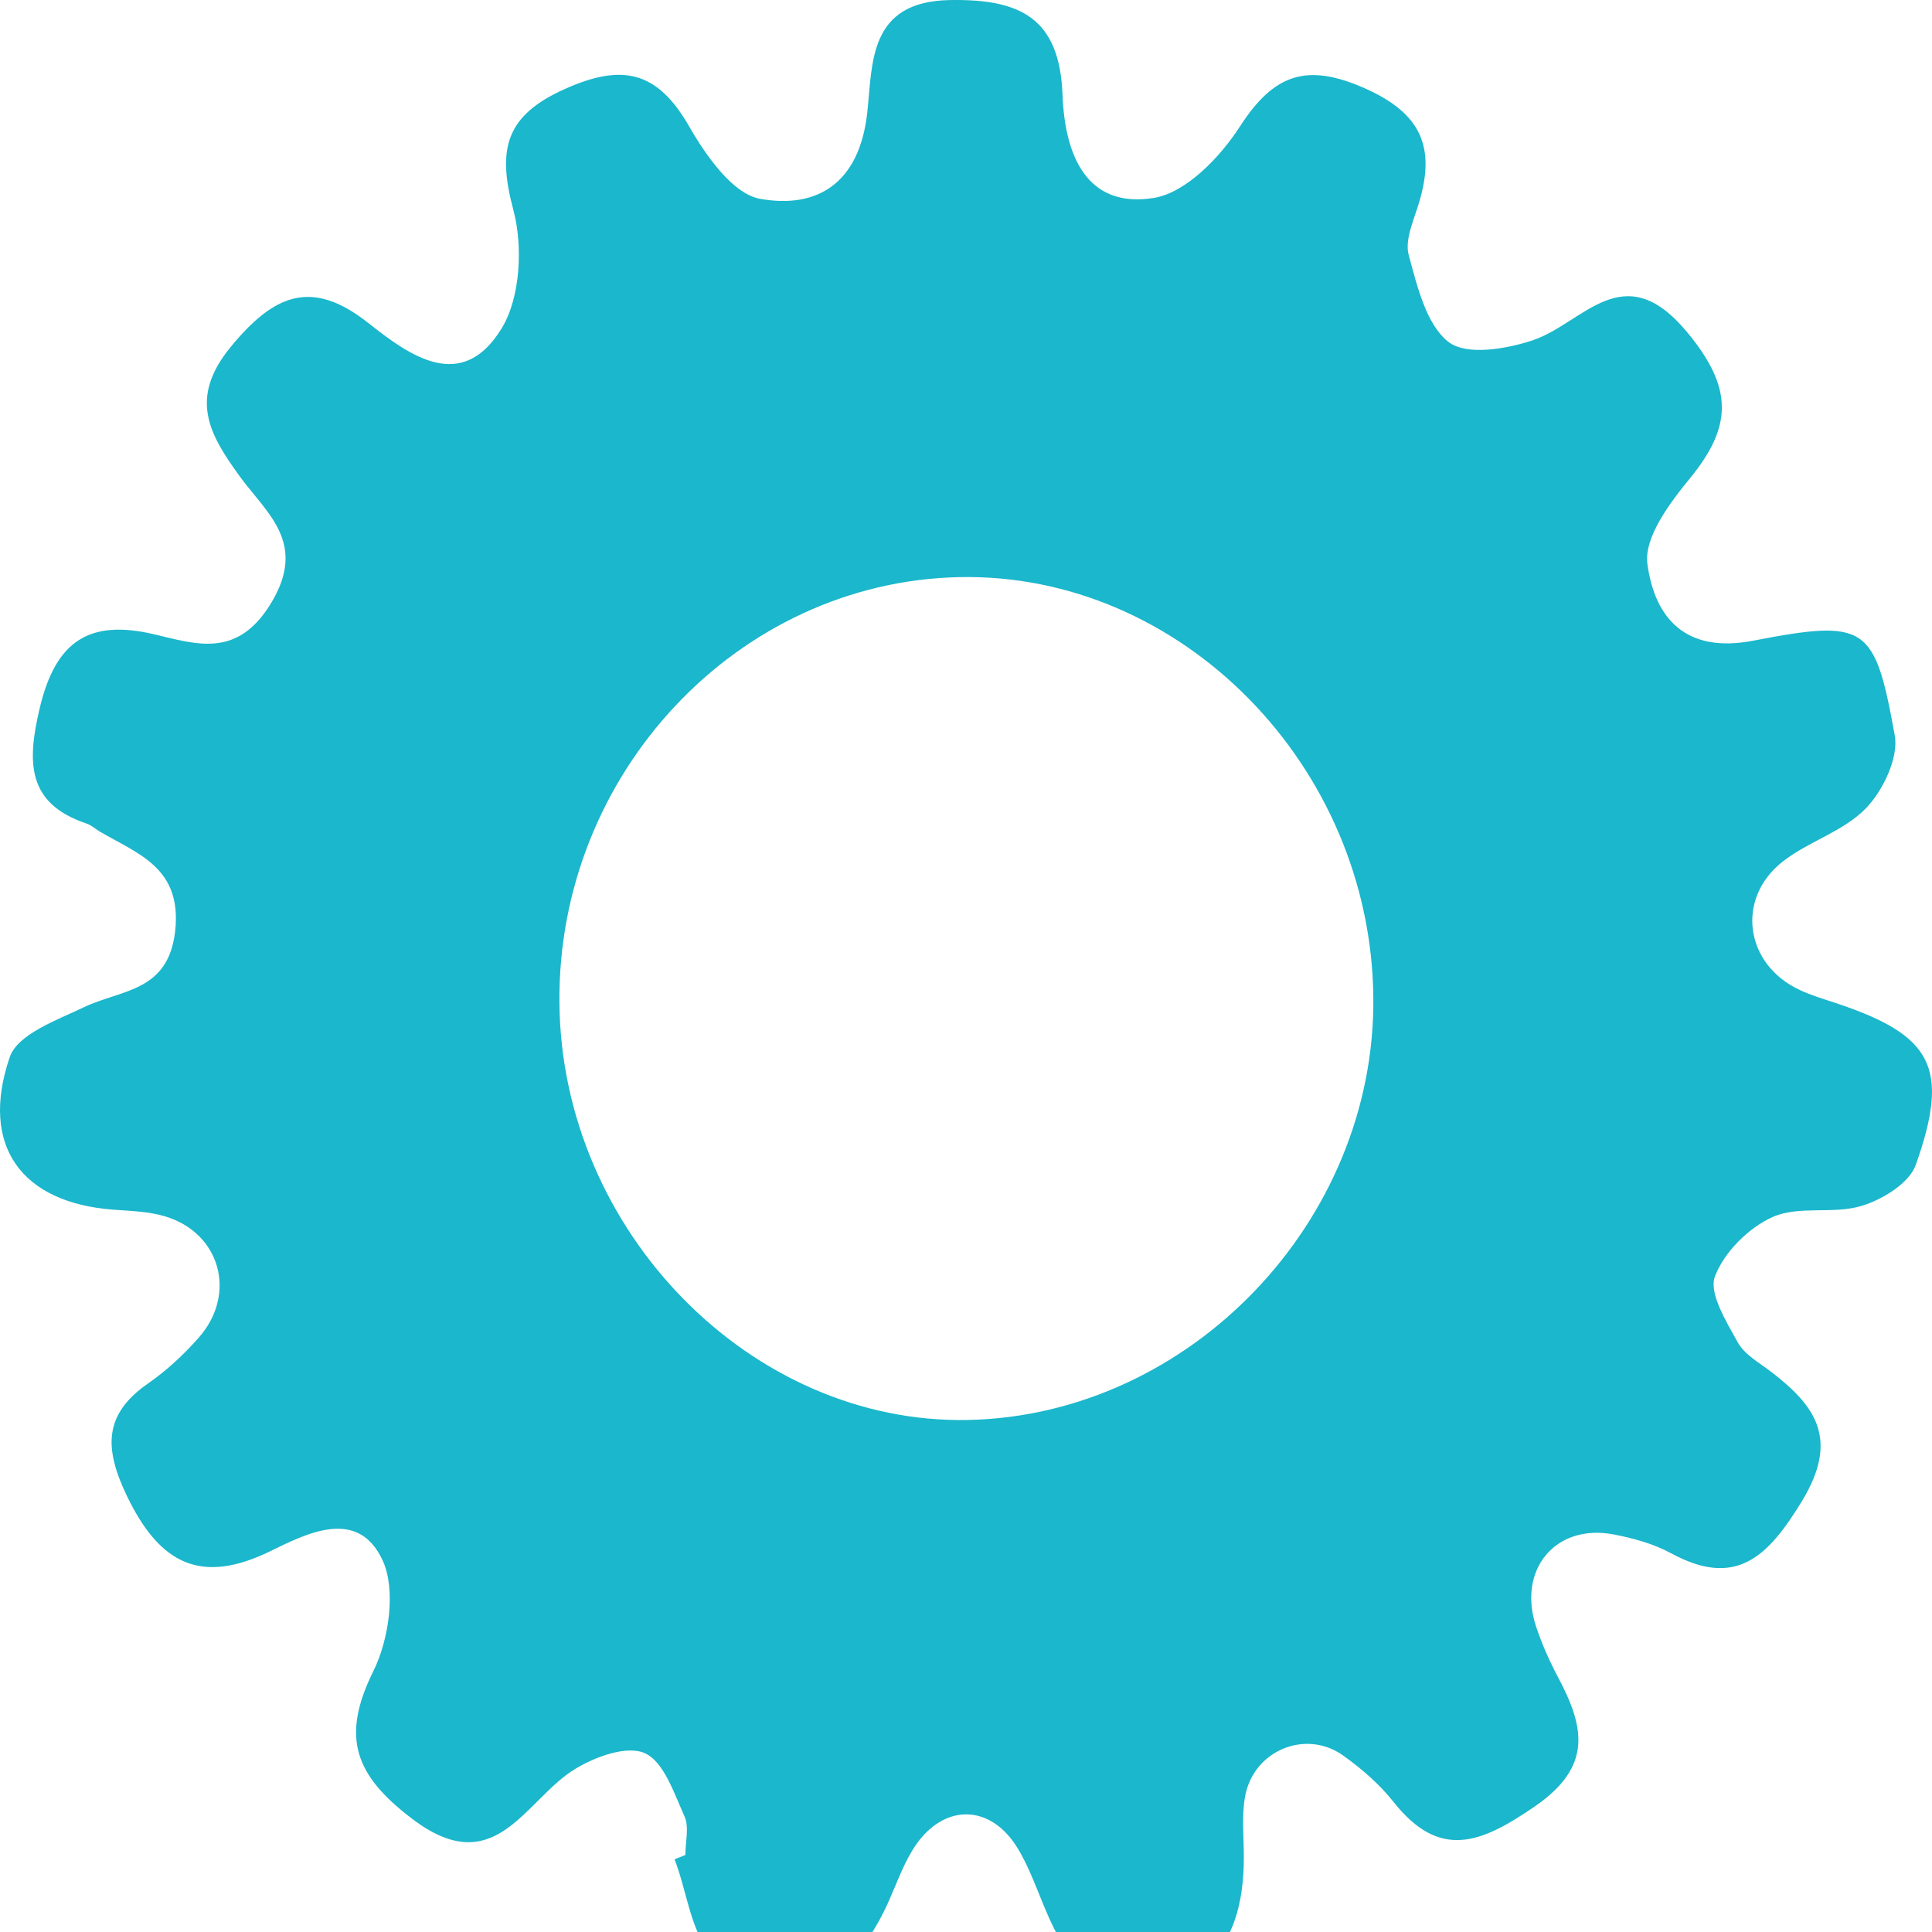 <svg viewBox="0 0 36 36" fill="none" xmlns="http://www.w3.org/2000/svg">
<path d="M12.771 34.564C12.771 34.322 12.844 34.047 12.756 33.849C12.562 33.416 12.368 32.827 12.018 32.669C11.684 32.517 11.097 32.732 10.72 32.96C9.778 33.531 9.239 35.073 7.684 33.894C6.622 33.088 6.341 32.383 6.957 31.139C7.247 30.555 7.383 29.624 7.13 29.076C6.672 28.088 5.732 28.564 5.039 28.903C3.754 29.531 2.981 29.155 2.365 27.875C1.939 26.988 1.928 26.355 2.76 25.778C3.106 25.538 3.425 25.241 3.706 24.922C4.419 24.11 4.106 22.979 3.083 22.667C2.775 22.573 2.439 22.565 2.115 22.541C0.406 22.414 -0.384 21.357 0.181 19.699C0.328 19.268 1.064 19.007 1.573 18.764C2.259 18.438 3.133 18.487 3.263 17.355C3.398 16.168 2.571 15.913 1.856 15.493C1.775 15.445 1.702 15.375 1.616 15.347C0.505 14.975 0.497 14.214 0.742 13.187C1.04 11.938 1.669 11.543 2.849 11.814C3.64 11.996 4.412 12.287 5.047 11.245C5.739 10.111 4.961 9.558 4.464 8.872C3.895 8.088 3.515 7.418 4.299 6.464C5.097 5.495 5.798 5.178 6.861 6.017C7.631 6.626 8.605 7.337 9.349 6.116C9.697 5.546 9.747 4.588 9.565 3.909C9.26 2.771 9.424 2.15 10.53 1.656C11.589 1.183 12.244 1.315 12.84 2.353C13.153 2.899 13.652 3.611 14.159 3.704C15.209 3.894 16.015 3.434 16.161 2.091C16.26 1.173 16.183 0.028 17.698 0.001C18.999 -0.022 19.745 0.325 19.799 1.771C19.841 2.89 20.247 3.895 21.506 3.687C22.102 3.587 22.735 2.93 23.104 2.357C23.738 1.375 24.352 1.168 25.428 1.644C26.47 2.106 26.757 2.727 26.442 3.776C26.346 4.095 26.173 4.466 26.249 4.751C26.406 5.333 26.578 6.052 26.991 6.372C27.328 6.631 28.063 6.505 28.556 6.342C29.508 6.025 30.243 4.758 31.431 6.182C32.302 7.228 32.282 7.946 31.488 8.915C31.114 9.37 30.629 10.019 30.697 10.509C30.835 11.526 31.416 12.179 32.665 11.939C34.787 11.53 34.933 11.648 35.306 13.702C35.382 14.118 35.084 14.738 34.766 15.064C34.352 15.491 33.712 15.673 33.23 16.045C32.335 16.736 32.509 17.971 33.538 18.448C33.749 18.546 33.975 18.614 34.197 18.687C36.009 19.288 36.341 19.887 35.698 21.705C35.577 22.049 35.072 22.355 34.685 22.471C34.159 22.63 33.524 22.461 33.036 22.675C32.59 22.871 32.128 23.329 31.955 23.785C31.838 24.095 32.167 24.627 32.379 25.01C32.508 25.244 32.788 25.396 33.012 25.569C33.844 26.208 34.27 26.828 33.578 27.969C32.934 29.03 32.335 29.594 31.135 28.941C30.811 28.765 30.437 28.664 30.074 28.593C28.988 28.382 28.266 29.247 28.625 30.316C28.731 30.633 28.868 30.943 29.024 31.237C29.52 32.17 29.692 32.91 28.595 33.663C27.592 34.351 26.826 34.663 25.963 33.572C25.7 33.241 25.367 32.953 25.024 32.709C24.328 32.215 23.358 32.618 23.201 33.471C23.132 33.844 23.179 34.239 23.177 34.625C23.173 36.387 22.305 37.199 20.601 36.922C20.283 36.87 19.949 36.471 19.757 36.146C19.443 35.62 19.289 34.989 18.976 34.462C18.448 33.569 17.521 33.6 16.99 34.496C16.82 34.781 16.704 35.1 16.569 35.407C15.855 37.029 14.73 37.47 13.334 36.463C12.888 36.141 12.814 35.266 12.569 34.646C12.637 34.619 12.704 34.592 12.772 34.564H12.771ZM25.59 18.587C25.548 14.264 22.006 10.666 17.874 10.754C13.742 10.841 10.382 14.418 10.424 18.69C10.464 22.941 13.997 26.543 18.041 26.459C22.168 26.372 25.631 22.763 25.59 18.588V18.587Z" fill="#1BB7CC"/>
</svg>
